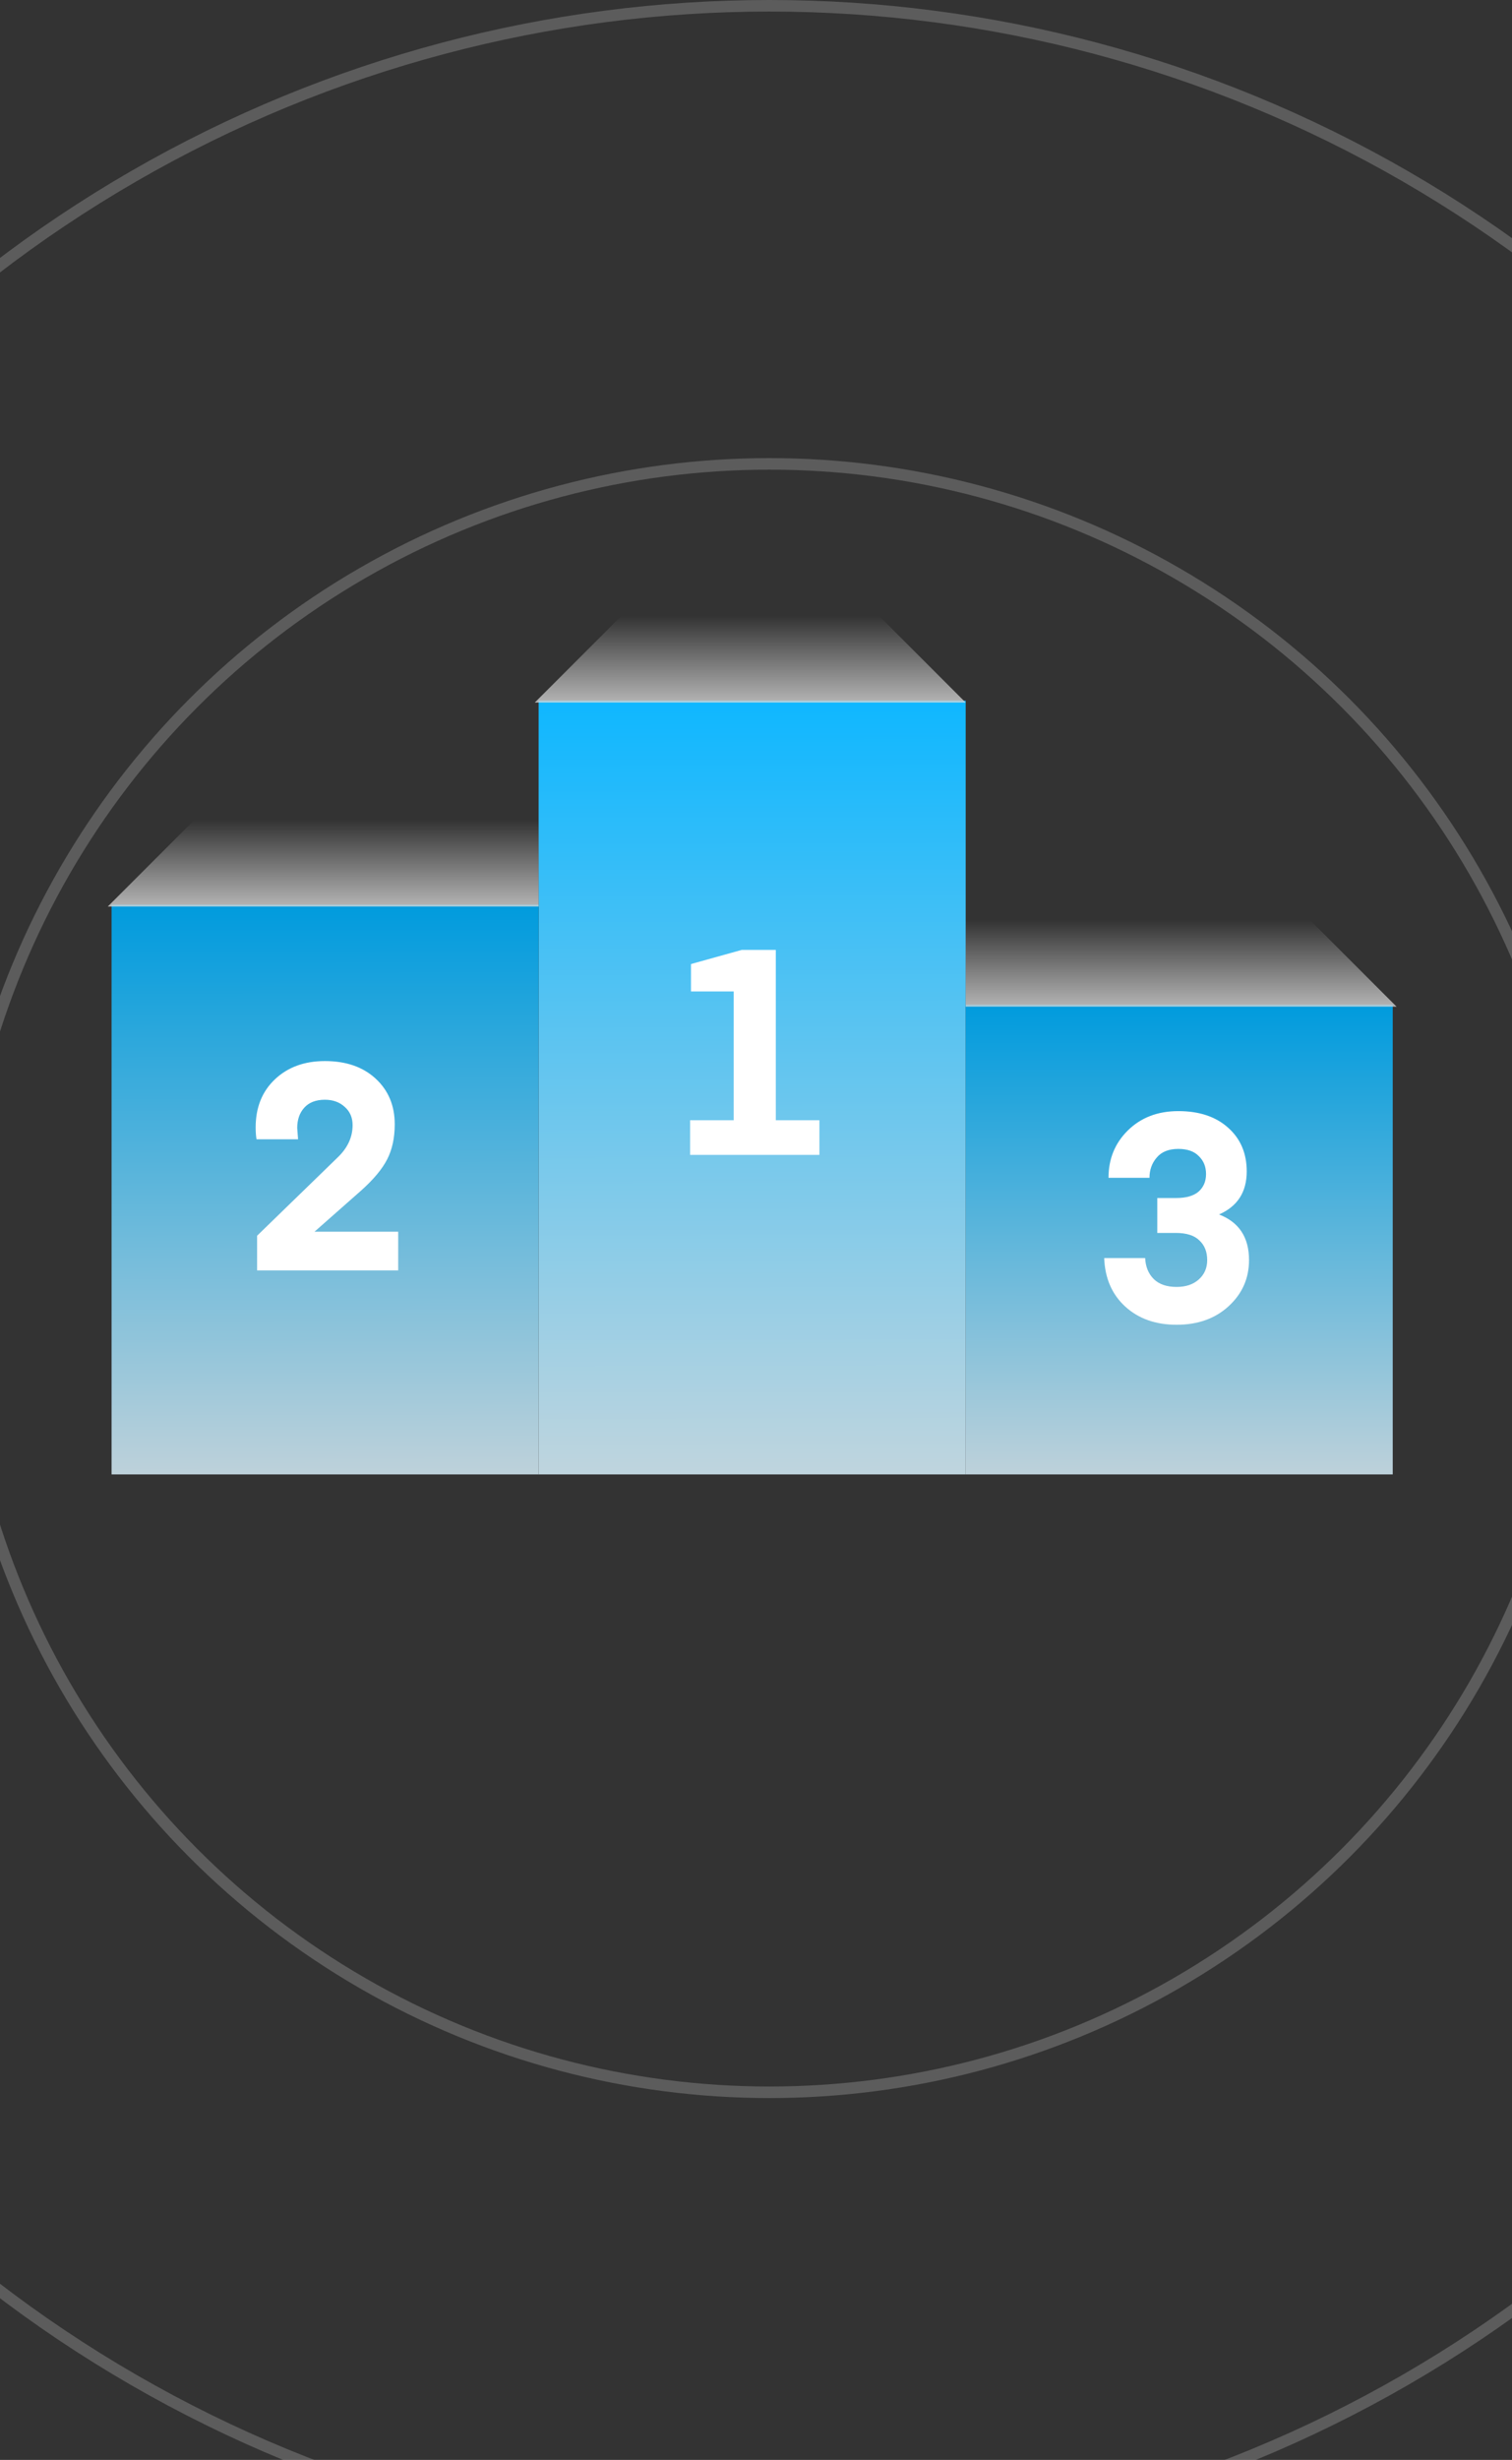 <svg width="393" height="639" viewBox="0 0 393 639" fill="none" xmlns="http://www.w3.org/2000/svg">
<rect x="0" y="0" width="393" height="639" fill="#333333" stroke="none"/>
<circle cx="200" cy="332" r="211.5" stroke="white" stroke-opacity="0.2" stroke-width="3"/>
<circle cx="200" cy="332" r="330.5" stroke="white" stroke-opacity="0.2" stroke-width="3"/>
<rect x="140" y="182" width="111" height="201" fill="url(#paint0_linear_35_2)"/>
<path d="M161.5 160L139 182.5H251L228.5 160H161.5Z" fill="url(#paint1_linear_35_2)"/>
<rect x="29" y="235" width="111" height="148" fill="url(#paint2_linear_35_2)"/>
<path d="M50.5 213L28 235.5H140V213H95.25H50.5Z" fill="url(#paint3_linear_35_2)"/>
<rect width="111" height="122" transform="matrix(-1 0 0 1 362 261)" fill="url(#paint4_linear_35_2)"/>
<path d="M340.5 239L363 261.5H251V239H340.5Z" fill="url(#paint5_linear_35_2)"/>
<path d="M212.975 291V300H179.375V291H190.7V257.55H179.6V250.425L192.8 246.75H201.65V291H212.975Z" fill="white"/>
<path d="M103.5 330H66.825V321L87.675 300.75C90.325 298.25 91.65 295.425 91.65 292.275C91.65 290.325 90.975 288.75 89.625 287.55C88.275 286.3 86.55 285.675 84.45 285.675C82.1 285.675 80.3 286.375 79.05 287.775C77.85 289.125 77.25 290.875 77.25 293.025L77.475 295.95H66.675C66.525 295.1 66.45 294.075 66.45 292.875C66.45 287.725 68.1 283.575 71.4 280.425C74.75 277.225 79.1 275.625 84.45 275.625C89.95 275.625 94.35 277.15 97.65 280.2C100.95 283.25 102.6 287.2 102.6 292.05C102.6 295.55 101.95 298.575 100.65 301.125C99.35 303.675 97.075 306.4 93.825 309.3L81.75 319.95H103.5V330Z" fill="white"/>
<path d="M300.8 320.275V311.2H305.75C308.3 311.2 310.225 310.65 311.525 309.55C312.825 308.4 313.475 306.875 313.475 304.975C313.475 303.075 312.85 301.525 311.6 300.325C310.4 299.075 308.625 298.45 306.275 298.45C303.775 298.45 301.9 299.2 300.65 300.7C299.4 302.15 298.775 303.9 298.775 305.95H288.125C288.125 301.05 289.8 296.95 293.15 293.65C296.55 290.3 300.925 288.625 306.275 288.625C311.725 288.625 316.05 290.075 319.25 292.975C322.45 295.825 324.05 299.6 324.05 304.3C324.05 309.65 321.65 313.375 316.85 315.475C322.05 317.475 324.65 321.425 324.65 327.325C324.65 332.075 322.875 336.075 319.325 339.325C315.825 342.525 311.325 344.125 305.825 344.125C300.375 344.125 295.925 342.55 292.475 339.4C289.025 336.25 287.2 332.05 287 326.8H297.65C297.75 329.05 298.5 330.875 299.9 332.275C301.3 333.625 303.275 334.3 305.825 334.3C308.225 334.3 310.15 333.65 311.6 332.35C313.05 331.05 313.775 329.375 313.775 327.325C313.775 325.175 313.1 323.475 311.75 322.225C310.45 320.925 308.4 320.275 305.6 320.275H300.8Z" fill="white"/>
<defs>
<linearGradient id="paint0_linear_35_2" x1="157" y1="412.5" x2="156.5" y2="182" gradientUnits="userSpaceOnUse">
<stop stop-color="#D9D9D9"/>
<stop offset="1" stop-color="#0FB7FF"/>
</linearGradient>
<linearGradient id="paint1_linear_35_2" x1="195" y1="189" x2="195" y2="160" gradientUnits="userSpaceOnUse">
<stop stop-color="#D9D9D9"/>
<stop offset="1" stop-color="#D9D9D9" stop-opacity="0"/>
</linearGradient>
<linearGradient id="paint2_linear_35_2" x1="46" y1="404.721" x2="45.729" y2="235" gradientUnits="userSpaceOnUse">
<stop stop-color="#D9D9D9"/>
<stop offset="1" stop-color="#009BDD"/>
</linearGradient>
<linearGradient id="paint3_linear_35_2" x1="84" y1="242" x2="84" y2="213" gradientUnits="userSpaceOnUse">
<stop stop-color="#D9D9D9"/>
<stop offset="1" stop-color="#D9D9D9" stop-opacity="0"/>
</linearGradient>
<linearGradient id="paint4_linear_35_2" x1="17" y1="139.905" x2="16.816" y2="-0" gradientUnits="userSpaceOnUse">
<stop stop-color="#D9D9D9"/>
<stop offset="1" stop-color="#009BDD"/>
</linearGradient>
<linearGradient id="paint5_linear_35_2" x1="307" y1="268" x2="307" y2="239" gradientUnits="userSpaceOnUse">
<stop stop-color="#D9D9D9"/>
<stop offset="1" stop-color="#D9D9D9" stop-opacity="0"/>
</linearGradient>
</defs>
</svg>
